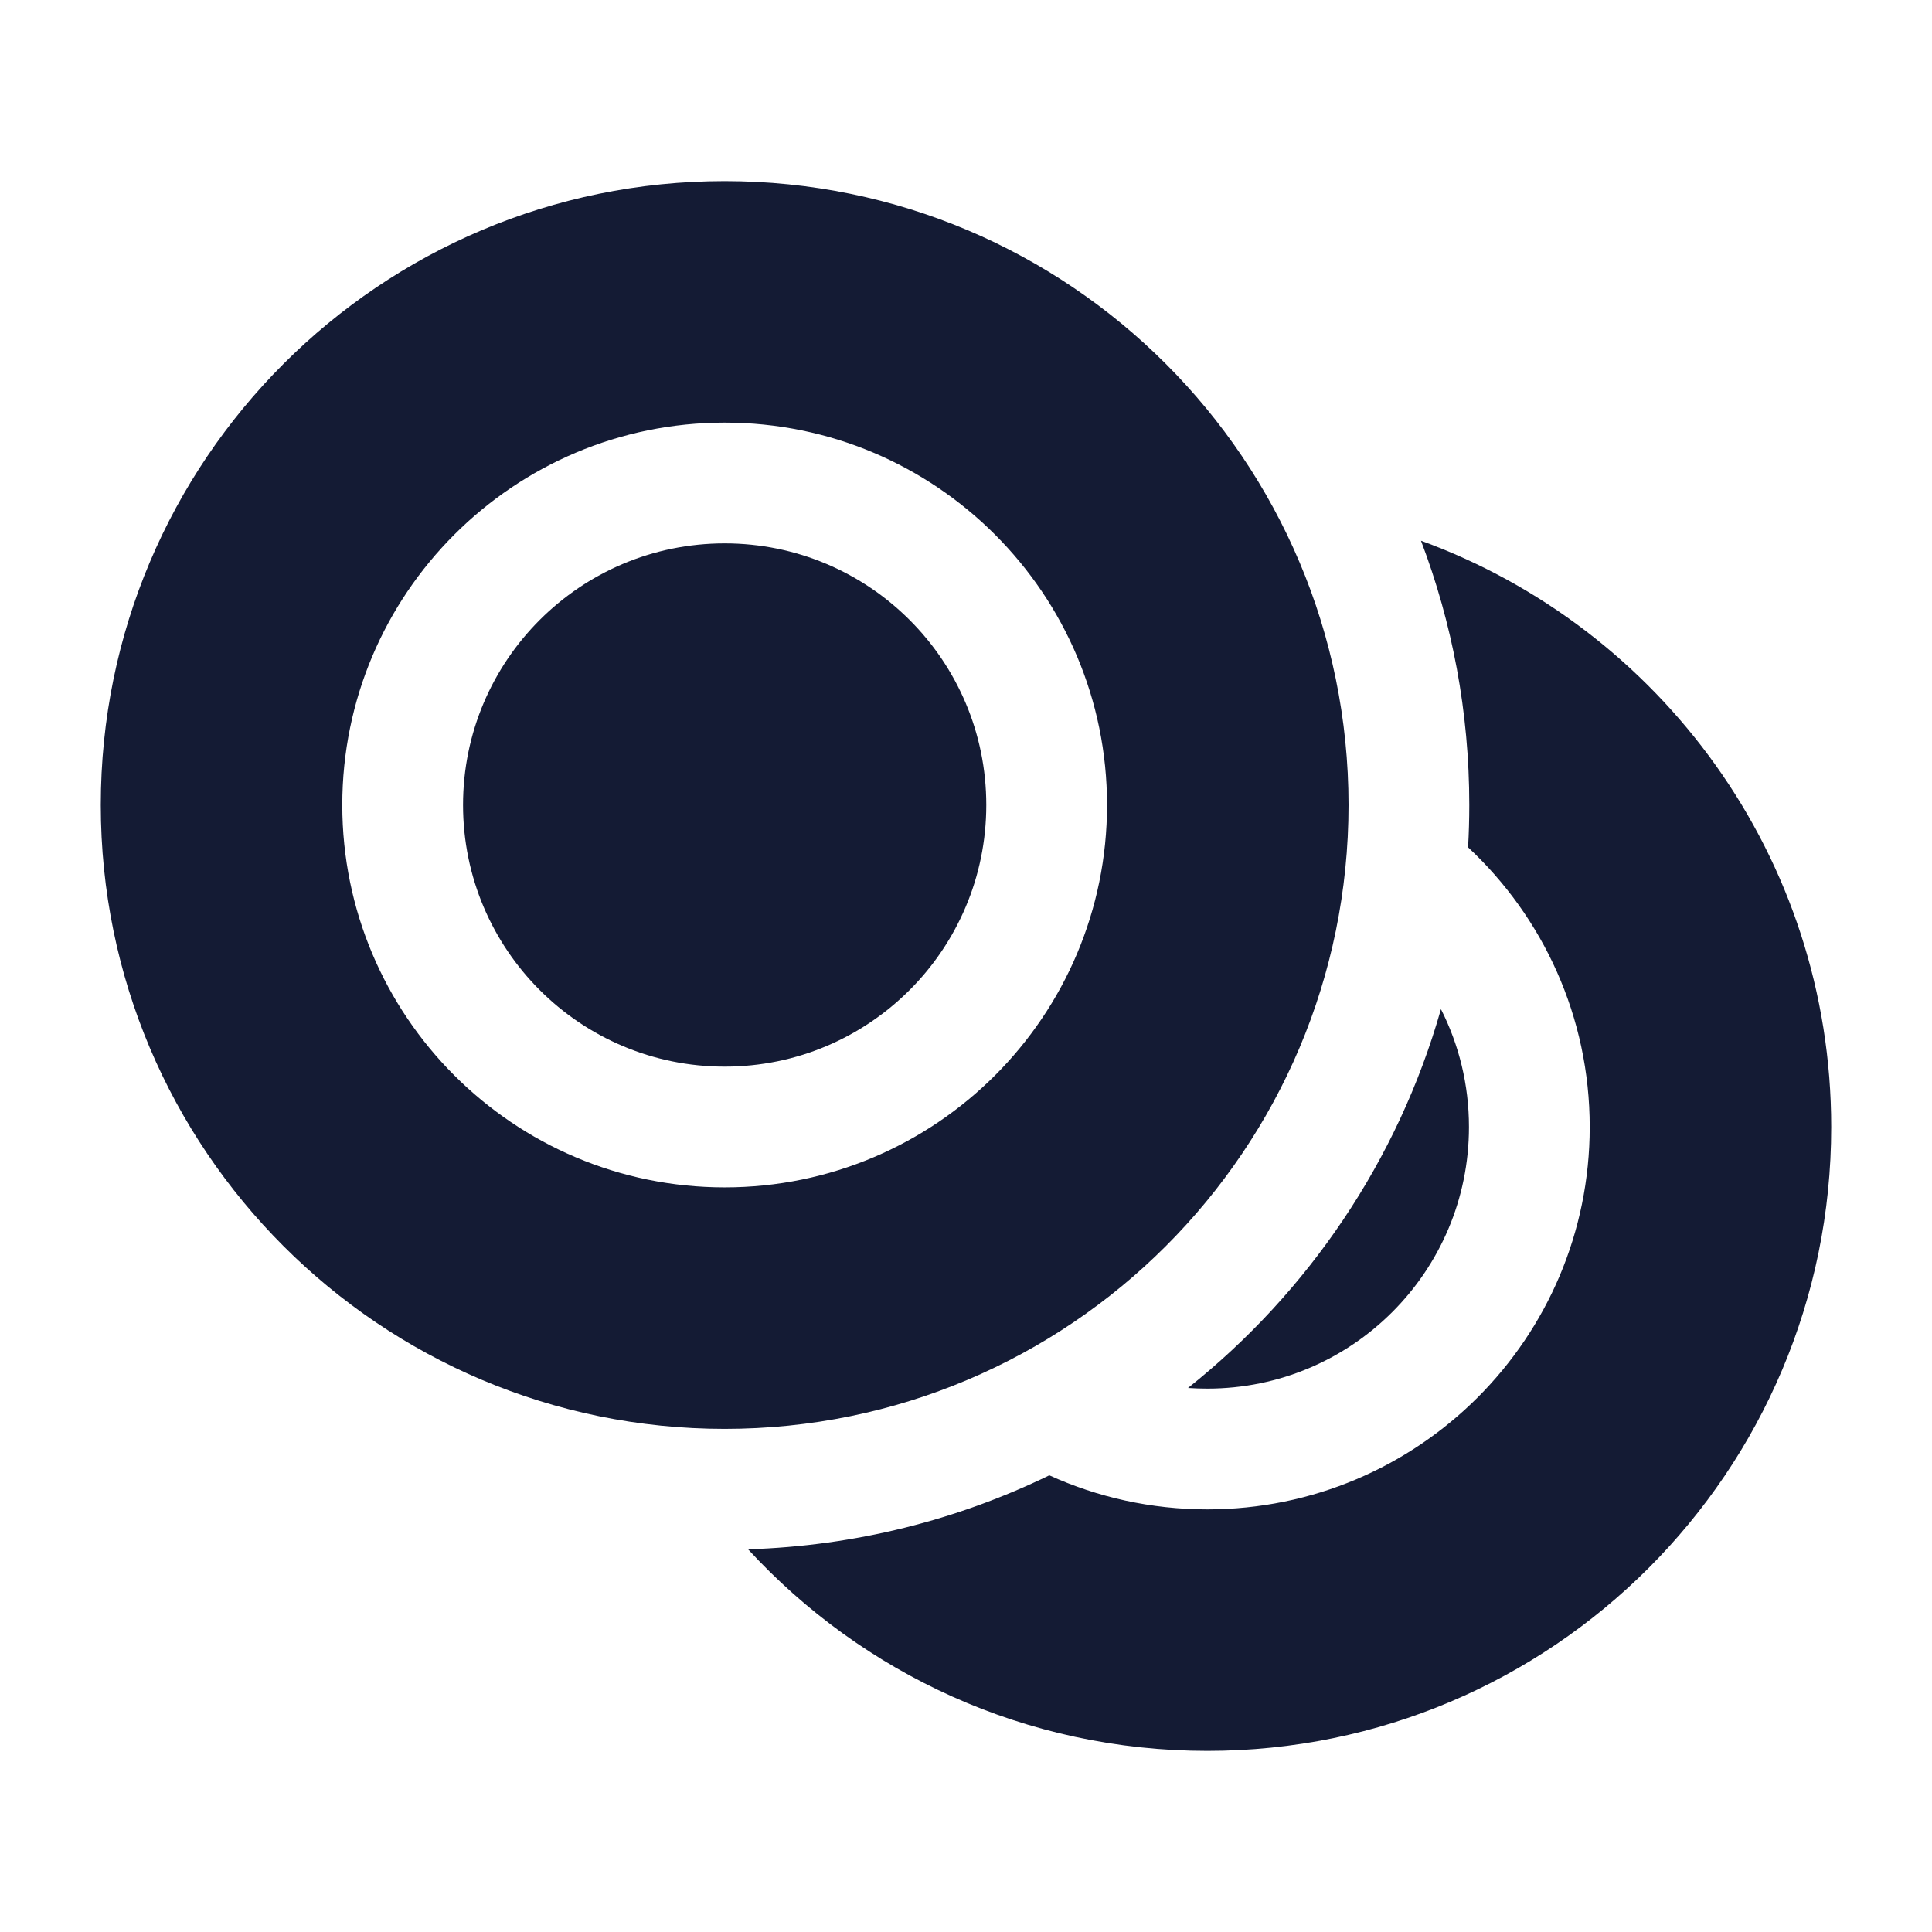 <svg width="24" height="24" viewBox="0 0 24 24" fill="none" xmlns="http://www.w3.org/2000/svg">
<path fill-rule="evenodd" clip-rule="evenodd" d="M9.002 2.25C4.722 2.25 1.252 5.72 1.252 10C1.252 14.28 4.722 17.75 9.002 17.75C13.282 17.75 16.752 14.28 16.752 10C16.752 5.72 13.282 2.25 9.002 2.25ZM5.752 10C5.752 8.205 7.207 6.75 9.002 6.75C10.797 6.75 12.252 8.205 12.252 10C12.252 11.795 10.797 13.25 9.002 13.25C7.207 13.25 5.752 11.795 5.752 10ZM9.002 5.25C6.379 5.25 4.252 7.377 4.252 10C4.252 12.623 6.379 14.75 9.002 14.75C11.625 14.75 13.752 12.623 13.752 10C13.752 7.377 11.625 5.25 9.002 5.25Z" fill="#141B34"/>
<path d="M14.998 21.75C19.278 21.75 22.748 18.281 22.748 14C22.748 10.652 20.625 7.8 17.652 6.717C18.04 7.737 18.252 8.844 18.252 10C18.252 10.177 18.247 10.352 18.237 10.526C19.167 11.393 19.748 12.629 19.748 14C19.748 16.624 17.621 18.75 14.998 18.75C14.298 18.75 13.633 18.599 13.035 18.327C11.898 18.879 10.631 19.204 9.293 19.246C10.709 20.786 12.741 21.75 14.998 21.75Z" fill="#141B34"/>
<path d="M18.248 14C18.248 15.795 16.793 17.25 14.998 17.25C14.917 17.25 14.837 17.247 14.758 17.242C16.249 16.055 17.365 14.418 17.9 12.536C18.123 12.976 18.248 13.473 18.248 14Z" fill="#141B34"/>
</svg>
